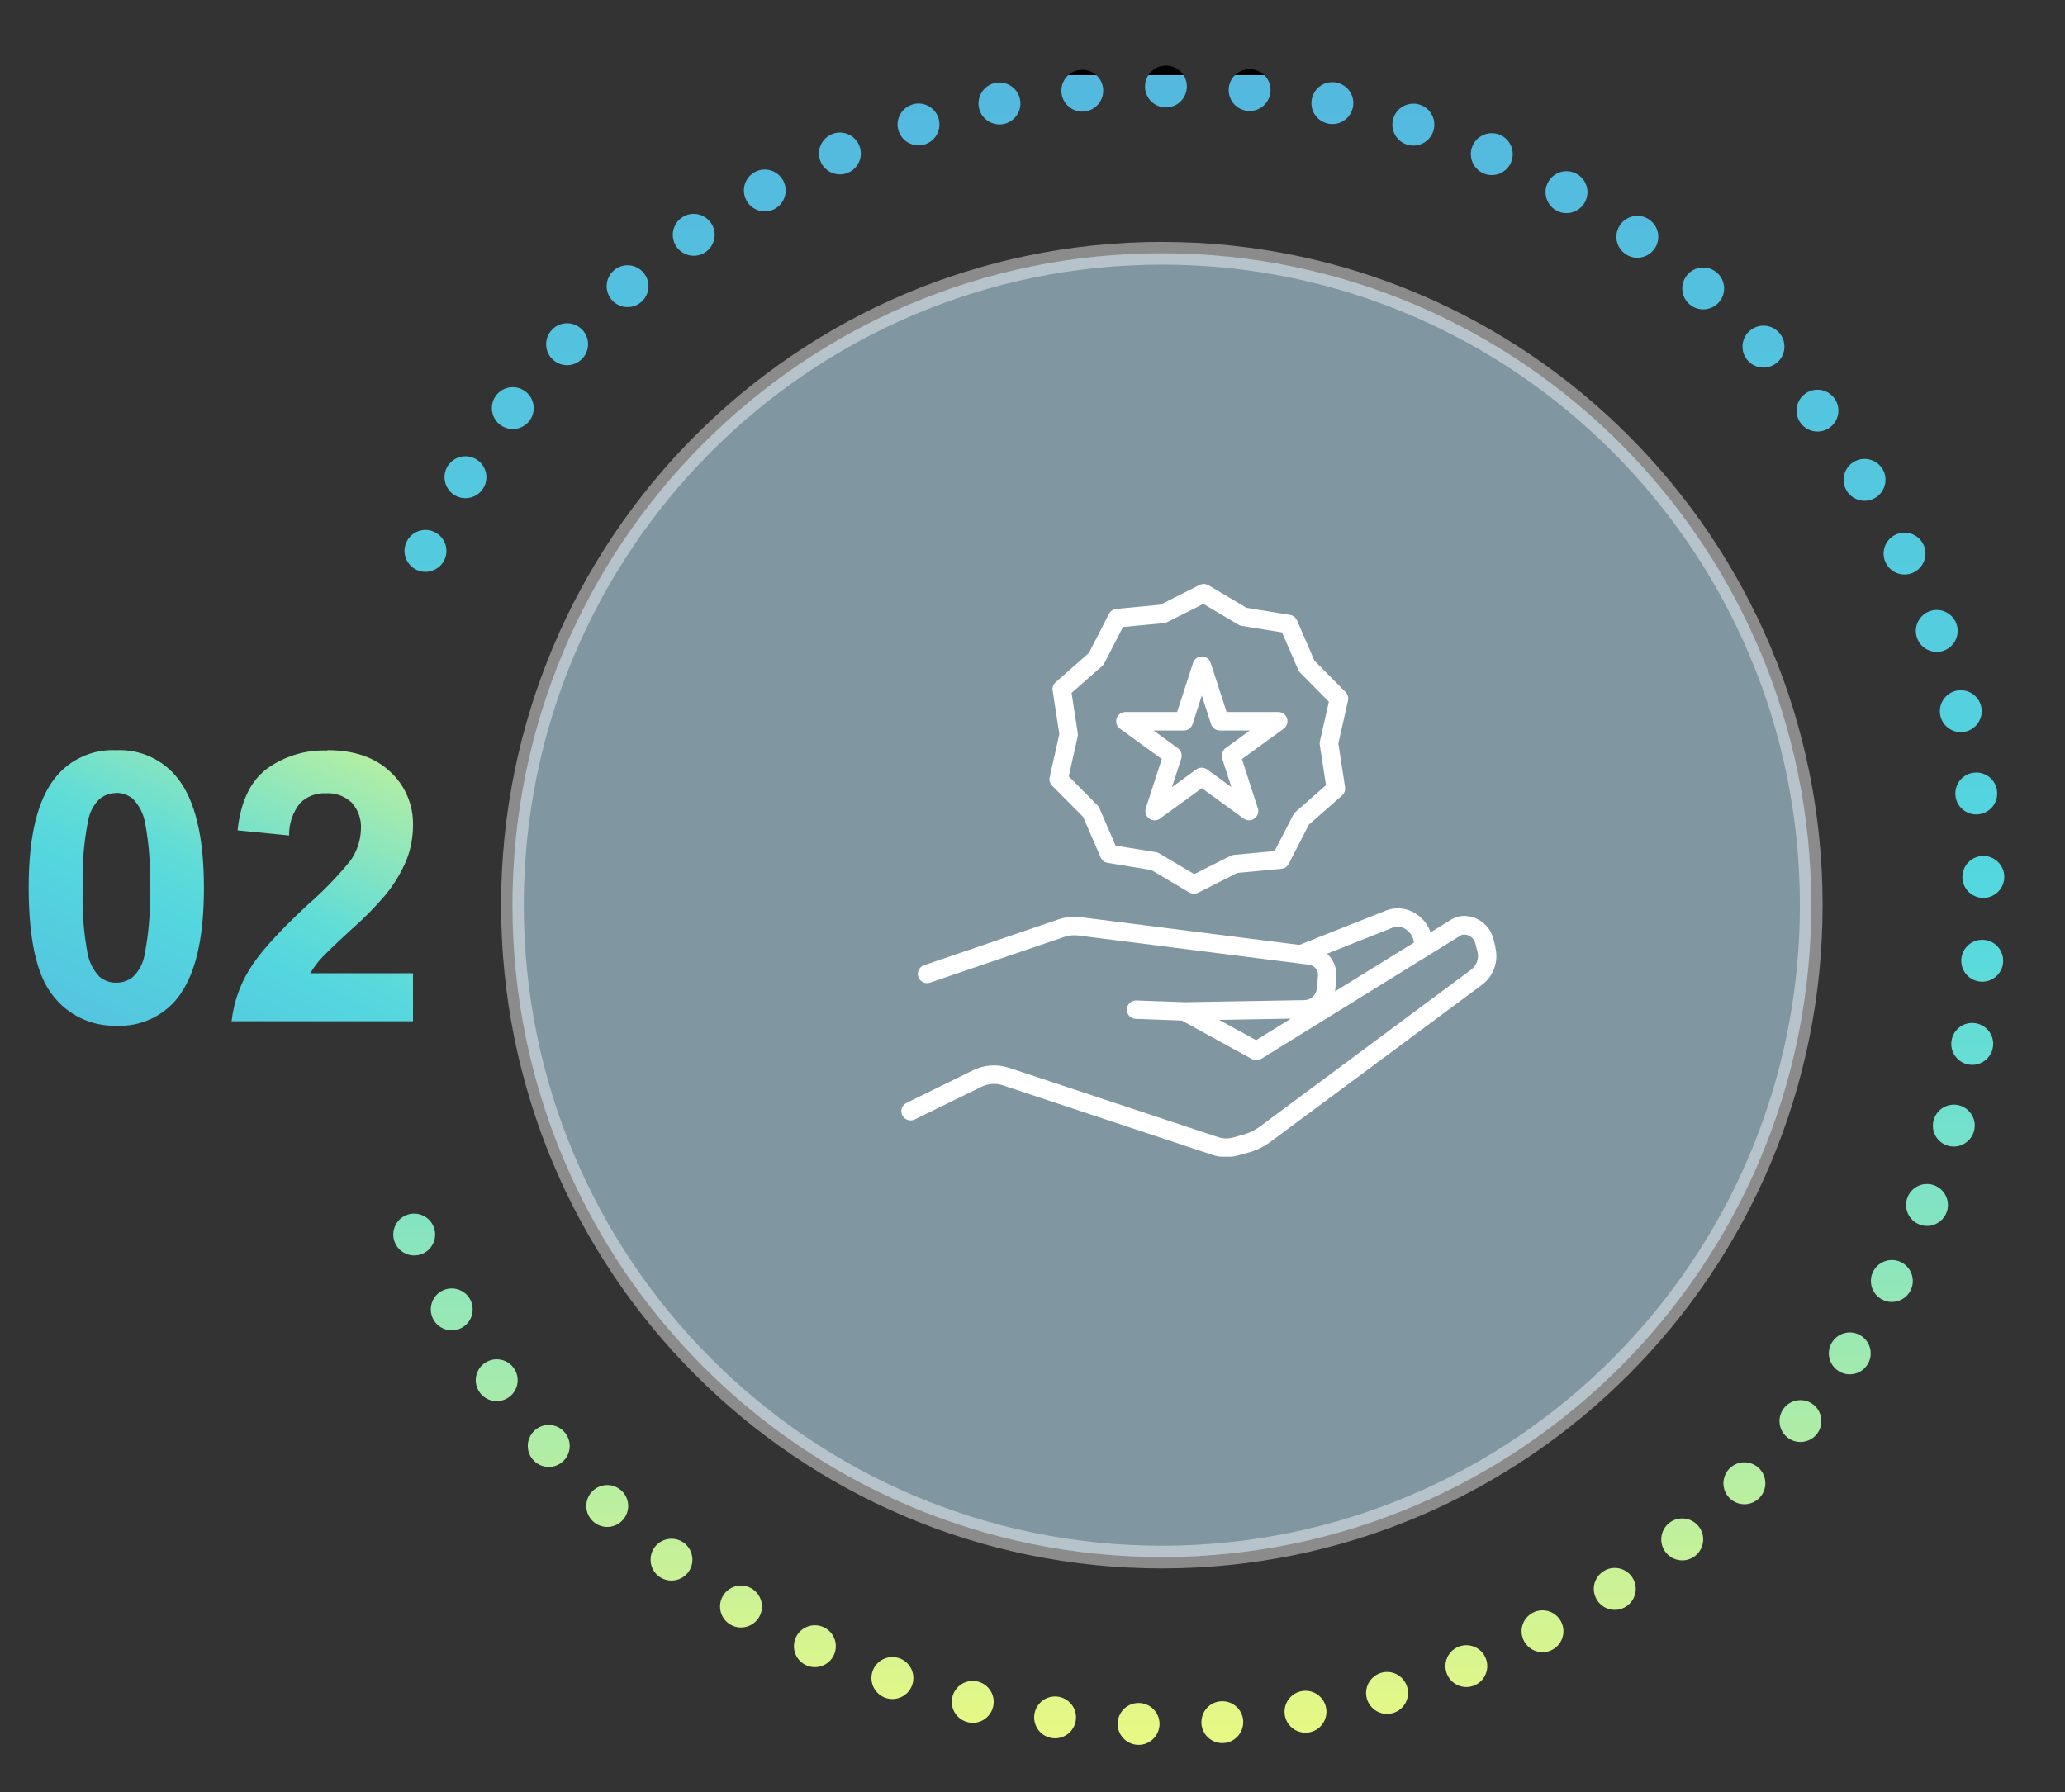 <?xml version="1.0" encoding="UTF-8"?>
<svg id="Layer_1" data-name="Layer 1" xmlns="http://www.w3.org/2000/svg" xmlns:xlink="http://www.w3.org/1999/xlink" viewBox="0 0 250 217">
  <rect x="0" y="0" width="250" height="217" fill="#333333" stroke="none"/>
  <defs>
    <style>
      .cls-1 {
        clip-path: url(#clippath);
      }

      .cls-2, .cls-3, .cls-4, .cls-5, .cls-6 {
        stroke-width: 0px;
      }

      .cls-2, .cls-7 {
        fill: none;
      }

      .cls-3 {
        fill: url(#linear-gradient);
      }

      .cls-8 {
        clip-path: url(#clippath-1);
      }

      .cls-9 {
        clip-path: url(#clippath-2);
      }

      .cls-10 {
        opacity: .43;
      }

      .cls-4 {
        fill: #8096a1;
        fill-rule: evenodd;
      }

      .cls-5 {
        fill: url(#linear-gradient-2);
      }

      .cls-7 {
        stroke: #fff;
        stroke-linejoin: round;
        stroke-width: 2.75px;
      }

      .cls-6 {
        fill: #fff;
      }
    </style>
    <clipPath id="clippath">
      <path class="cls-2" d="M49.28,65.5h0c.67-1.23,2.21-1.69,3.44-1.02,0,0,0,0,0,0,1.23.67,1.69,2.21,1.02,3.44,0,0,0,0,0,0h0c-.67,1.23-2.21,1.69-3.44,1.02,0,0,0,0,0,0-1.23-.67-1.69-2.21-1.02-3.44,0,0,0,0,0,0ZM54.12,56.58h0c.67-1.23,2.21-1.69,3.44-1.02,0,0,0,0,0,0,1.23.67,1.69,2.21,1.02,3.44,0,0,0,0,0,0h0c-.67,1.23-2.21,1.69-3.44,1.02,0,0,0,0,0,0-1.23-.67-1.68-2.21-1.02-3.44h0ZM60.14,47.79h0c.9-1.07,2.5-1.21,3.57-.31,0,0,0,0,0,0,1.07.9,1.21,2.5.31,3.57,0,0,0,0,0,0h0c-.9,1.07-2.5,1.21-3.57.31,0,0,0,0,0,0-1.07-.9-1.21-2.5-.31-3.57h0s0,0,0,0ZM66.88,39.87h0c1-.98,2.61-.96,3.59.04,0,0,0,0,0,0,.98,1,.96,2.61-.04,3.59,0,0,0,0,0,0h0c-1,.98-2.61.96-3.59-.04,0,0,0,0,0,0-.98-1-.96-2.61.05-3.59,0,0,0,0,0,0h0ZM74.39,32.68h0c1.09-.88,2.69-.7,3.56.39,0,0,0,0,0,0,.88,1.09.7,2.69-.39,3.56h0c-1.09.88-2.69.7-3.56-.39,0,0,0,0,0,0-.87-1.09-.7-2.69.4-3.56,0,0,0,0,0,0h0ZM82.6,26.31h0c1.17-.77,2.74-.43,3.51.74,0,0,0,0,0,0,.77,1.17.43,2.74-.74,3.51,0,0,0,0,0,0h0c-1.17.77-2.74.43-3.51-.74,0,0,0,0,0,0-.76-1.17-.43-2.74.74-3.51,0,0,0,0,0,0h0ZM91.41,20.82h0c1.24-.65,2.77-.17,3.42,1.07h0c.65,1.24.17,2.77-1.06,3.42h0c-1.24.65-2.77.17-3.42-1.07h0c-.65-1.24-.17-2.77,1.06-3.42h0ZM100.73,16.24h0c1.3-.53,2.78.1,3.3,1.39,0,0,0,0,0,0,.53,1.3-.1,2.78-1.39,3.3,0,0,0,0,0,0h0c-1.3.53-2.78-.1-3.3-1.39,0,0,0,0,0,0-.53-1.3.1-2.78,1.4-3.3,0,0,0,0,0,0h0ZM110.47,12.64h0c1.34-.4,2.75.36,3.16,1.7,0,0,0,0,0,0,.4,1.34-.36,2.75-1.7,3.16,0,0,0,0,0,0h0c-1.34.4-2.75-.36-3.16-1.7,0,0,0,0,0,0-.4-1.34.36-2.75,1.71-3.15,0,0,0,0,0,0h0ZM120.51,10.04h0c1.37-.27,2.71.62,2.98,2,0,0,0,0,0,0,.27,1.37-.62,2.71-2,2.98,0,0,0,0,0,0h0c-1.37.27-2.71-.62-2.98-2,0,0,0,0,0,0-.27-1.37.62-2.71,2-2.98,0,0,0,0,0,0h0ZM130.78,8.46h0c1.39-.14,2.64.88,2.77,2.27,0,0,0,0,0,0,.14,1.39-.88,2.64-2.27,2.77,0,0,0,0,0,0h0c-1.39.14-2.64-.88-2.77-2.27,0,0,0,0,0,0-.14-1.39.88-2.64,2.27-2.77,0,0,0,0,0,0h0ZM141.15,7.94h0c1.4,0,2.54,1.13,2.54,2.53h0c0,1.4-1.13,2.54-2.53,2.54h0c-1.4,0-2.54-1.13-2.54-2.53h0c0-1.4,1.13-2.54,2.53-2.54h0ZM151.59,8.39h0c1.39.17,2.38,1.43,2.21,2.82,0,0,0,0,0,0-.17,1.39-1.43,2.38-2.82,2.21,0,0,0,0,0,0h0c-1.39-.17-2.38-1.43-2.21-2.82,0,0,0,0,0,0,.17-1.39,1.43-2.38,2.82-2.21,0,0,0,0,0,0h0ZM161.86,10.01h0c1.37.31,2.23,1.66,1.92,3.03,0,0,0,0,0,0-.31,1.37-1.66,2.23-3.03,1.92,0,0,0,0,0,0h0c-1.37-.31-2.23-1.66-1.92-3.03,0,0,0,0,0,0,.3-1.37,1.66-2.23,3.03-1.92,0,0,0,0,0,0h0ZM171.91,12.68h0c1.33.44,2.05,1.88,1.61,3.21,0,0,0,0,0,0-.44,1.33-1.88,2.05-3.21,1.61,0,0,0,0,0,0h0c-1.33-.44-2.05-1.88-1.61-3.21,0,0,0,0,0,0,.44-1.33,1.88-2.05,3.21-1.61,0,0,0,0,0,0ZM181.64,16.35h0c1.28.57,1.85,2.07,1.28,3.35h0c-.57,1.28-2.07,1.85-3.35,1.28,0,0,0,0,0,0h0c-1.28-.57-1.85-2.07-1.28-3.35h0c.57-1.28,2.07-1.85,3.35-1.28h0ZM190.86,21.04h0c1.23.67,1.69,2.21,1.02,3.44,0,0,0,0,0,0-.67,1.23-2.21,1.69-3.44,1.02,0,0,0,0,0,0h0c-1.23-.67-1.69-2.21-1.02-3.44,0,0,0,0,0,0,.67-1.23,2.21-1.69,3.44-1.02h0ZM199.65,26.58h0c1.16.79,1.46,2.37.67,3.52,0,0,0,0,0,0-.79,1.16-2.37,1.46-3.52.67,0,0,0,0,0,0h0c-1.16-.79-1.46-2.37-.67-3.52,0,0,0,0,0,0,.79-1.16,2.37-1.46,3.52-.67h0ZM207.83,32.99h0c1.07.9,1.21,2.5.31,3.57,0,0,0,0,0,0-.9,1.07-2.5,1.21-3.57.31,0,0,0,0,0,0h0c-1.07-.9-1.21-2.5-.31-3.57,0,0,0,0,0,0,.9-1.07,2.5-1.21,3.57-.31h0ZM215.31,40.2h0c.98,1,.96,2.61-.04,3.59,0,0,0,0,0,0-1,.98-2.61.96-3.59-.04,0,0,0,0,0,0h0c-.98-1-.96-2.61.04-3.59,0,0,0,0,0,0,1-.98,2.61-.96,3.59.04,0,0,0,0,0,0h0ZM222.01,48.14h0c.88,1.09.7,2.69-.39,3.56,0,0,0,0,0,0-1.09.88-2.69.7-3.56-.39,0,0,0,0,0,0h0c-.88-1.09-.7-2.69.39-3.56,0,0,0,0,0,0,1.09-.88,2.69-.7,3.56.39h0ZM227.86,56.72h0c.77,1.17.43,2.74-.74,3.51,0,0,0,0,0,0-1.17.77-2.74.43-3.51-.74,0,0,0,0,0,0h0c-.77-1.17-.43-2.74.74-3.51,0,0,0,0,0,0,1.17-.76,2.74-.43,3.51.74h0ZM232.82,65.86h0c.65,1.24.17,2.77-1.07,3.42,0,0,0,0,0,0-1.24.65-2.77.17-3.42-1.07,0,0,0,0,0,0h0c-.65-1.24-.17-2.77,1.07-3.42,0,0,0,0,0,0,1.24-.65,2.77-.17,3.42,1.07h0ZM236.82,75.44h0c.53,1.3-.1,2.78-1.39,3.31,0,0,0,0,0,0-1.3.53-2.78-.1-3.3-1.39,0,0,0,0,0,0h0c-.53-1.3.1-2.78,1.39-3.31,0,0,0,0,0,0,1.3-.53,2.77.1,3.3,1.39h0ZM239.87,85.62h0c.27,1.38-.62,2.71-1.99,2.99,0,0,0,0,0,0-1.37.27-2.71-.62-2.98-1.99h0c-.27-1.38.62-2.71,1.99-2.99,0,0,0,0,0,0,1.37-.27,2.71.62,2.98,1.99h0ZM241.78,95.83h0c.14,1.4-.88,2.64-2.27,2.78,0,0,0,0,0,0-1.39.14-2.64-.88-2.77-2.27,0,0,0,0,0,0h0c-.14-1.4.88-2.64,2.27-2.78,0,0,0,0,0,0,1.39-.14,2.64.88,2.77,2.27,0,0,0,0,0,0ZM242.65,106.18h0c0,1.41-1.13,2.54-2.53,2.55,0,0,0,0,0,0-1.4,0-2.54-1.13-2.54-2.53h0c0-1.41,1.13-2.54,2.53-2.55,0,0,0,0,0,0,1.4,0,2.54,1.13,2.54,2.53h0s0,0,0,0ZM242.51,116.52h0c-.1,1.4-1.31,2.45-2.71,2.35-1.4-.1-2.45-1.31-2.35-2.71,0,0,0,0,0,0h0c.1-1.4,1.31-2.45,2.71-2.35,0,0,0,0,0,0,1.4.1,2.45,1.31,2.35,2.71,0,0,0,0,0,0h0ZM241.27,126.84h0c-.24,1.38-1.55,2.31-2.93,2.07,0,0,0,0,0,0-1.38-.24-2.31-1.55-2.07-2.93h0c.24-1.39,1.55-2.31,2.93-2.07,0,0,0,0,0,0,1.38.24,2.31,1.55,2.07,2.93h0ZM238.98,136.98h0c-.38,1.35-1.77,2.14-3.12,1.77,0,0,0,0,0,0-1.35-.38-2.14-1.77-1.76-3.12,0,0,0,0,0,0h0c.38-1.35,1.77-2.14,3.12-1.77,0,0,0,0,0,0,1.35.38,2.14,1.77,1.76,3.12,0,0,0,0,0,0h0ZM235.66,146.83h0c-.51,1.31-1.98,1.96-3.28,1.45,0,0,0,0,0,0-1.31-.51-1.95-1.98-1.45-3.28h0c.51-1.31,1.98-1.96,3.28-1.45,0,0,0,0,0,0,1.31.51,1.95,1.98,1.45,3.28h0ZM231.27,156.33h0c-.67,1.23-2.21,1.69-3.44,1.02-1.23-.67-1.69-2.21-1.02-3.44h0c.67-1.23,2.21-1.69,3.44-1.02,1.23.67,1.69,2.21,1.02,3.44ZM226.04,165.31h0c-.79,1.16-2.37,1.46-3.52.67-1.16-.79-1.46-2.37-.67-3.52h0c.79-1.16,2.37-1.46,3.52-.67,1.16.79,1.46,2.37.67,3.52ZM219.91,173.71h0c-.9,1.07-2.5,1.21-3.57.31-1.07-.9-1.21-2.5-.31-3.57h0c.9-1.07,2.5-1.21,3.57-.31,1.07.9,1.21,2.5.31,3.57ZM212.96,181.43h0c-1,.98-2.61.96-3.59-.04-.98-1-.96-2.61.04-3.59h0c1-.98,2.61-.96,3.59.04.98,1,.96,2.61-.04,3.59ZM205.25,188.39h0c-1.09.88-2.69.7-3.57-.39-.88-1.09-.7-2.69.39-3.57h0c1.09-.88,2.69-.7,3.57.39.88,1.09.7,2.69-.39,3.57h0ZM196.88,194.53h0c-1.17.77-2.74.44-3.51-.74-.77-1.17-.44-2.74.74-3.51h0c1.17-.77,2.74-.44,3.51.74.77,1.17.44,2.74-.74,3.51h0ZM187.92,199.78h0c-1.24.65-2.77.17-3.42-1.07-.65-1.24-.17-2.77,1.07-3.42h0c1.24-.65,2.77-.17,3.42,1.07.65,1.24.17,2.77-1.07,3.42h0ZM178.48,204.1h0c-1.3.53-2.78-.1-3.3-1.39-.53-1.3.1-2.78,1.39-3.3h0c1.3-.53,2.78.1,3.3,1.39.53,1.3-.1,2.78-1.39,3.3ZM168.65,207.44h0c-1.34.4-2.75-.36-3.16-1.71-.4-1.34.36-2.75,1.71-3.16h0c1.34-.4,2.75.36,3.16,1.71.4,1.34-.36,2.75-1.71,3.16ZM158.54,209.77h0c-1.37.27-2.71-.62-2.98-2-.27-1.37.62-2.71,2-2.98h0c1.37-.27,2.71.62,2.98,2,.27,1.37-.62,2.71-2,2.98ZM148.23,211.06h0c-1.39.14-2.64-.88-2.77-2.27s.88-2.64,2.27-2.77h0c1.39-.14,2.64.88,2.77,2.27s-.88,2.64-2.27,2.77h0ZM137.85,211.29h0c-1.4,0-2.54-1.13-2.54-2.53,0-1.4,1.13-2.54,2.53-2.54h0c1.4,0,2.54,1.13,2.54,2.53,0,1.4-1.13,2.54-2.53,2.54ZM127.43,210.48h0c-1.39-.17-2.38-1.43-2.21-2.82.17-1.39,1.43-2.38,2.82-2.21h0c1.39.17,2.38,1.43,2.21,2.82-.17,1.39-1.43,2.38-2.82,2.21h0ZM117.21,208.56h0c-1.37-.31-2.23-1.66-1.92-3.03.31-1.37,1.66-2.23,3.03-1.92h0c1.37.31,2.23,1.66,1.92,3.03-.31,1.37-1.66,2.23-3.03,1.92ZM107.24,205.61h0c-1.33-.44-2.05-1.88-1.61-3.21.44-1.33,1.88-2.05,3.21-1.61h0c1.33.44,2.05,1.88,1.61,3.21-.44,1.33-1.88,2.05-3.21,1.61ZM97.62,201.66h0c-1.28-.57-1.85-2.07-1.28-3.35.57-1.28,2.07-1.85,3.35-1.28h0c1.28.57,1.85,2.07,1.28,3.35-.57,1.28-2.07,1.85-3.35,1.28ZM88.5,196.77h0c-1.23-.67-1.69-2.21-1.02-3.44.67-1.23,2.21-1.69,3.44-1.02h0c1.23.67,1.69,2.21,1.02,3.44-.67,1.23-2.21,1.69-3.44,1.02ZM79.87,190.96h0c-1.16-.79-1.45-2.37-.67-3.52.79-1.16,2.37-1.45,3.52-.67h0c1.16.79,1.45,2.37.67,3.52s-2.37,1.45-3.52.67ZM71.88,184.3h0c-1.07-.9-1.21-2.5-.3-3.57.9-1.07,2.5-1.21,3.57-.3h0c1.07.9,1.21,2.5.3,3.57-.9,1.07-2.5,1.21-3.57.3ZM64.61,176.86h0c-.97-1.01-.95-2.61.06-3.59s2.61-.95,3.59.06h0c.97,1.01.95,2.61-.06,3.59s-2.61.95-3.59-.06ZM58,168.5h0c-.76-1.18-.41-2.75.77-3.5s2.75-.41,3.5.77h0c.76,1.18.41,2.75-.77,3.5s-2.75.41-3.5-.77h0ZM52.43,159.71h0c-.63-1.25-.14-2.78,1.11-3.41s2.78-.14,3.41,1.11h0c.63,1.25.14,2.78-1.11,3.41s-2.78.14-3.41-1.11h0ZM47.78,150.41h0c-.5-1.31.15-2.78,1.45-3.28,0,0,0,0,0,0,1.31-.5,2.77.15,3.28,1.45,0,0,0,0,0,0h0c.5,1.31-.15,2.78-1.45,3.28,0,0,0,0,0,0-1.31.5-2.77-.15-3.28-1.45,0,0,0,0,0,0Z"/>
    </clipPath>
    <linearGradient id="linear-gradient" x1="-132.19" y1="335.64" x2="-132.19" y2="334.71" gradientTransform="translate(43310.21 73771.94) scale(326.94 -219.77)" gradientUnits="userSpaceOnUse">
      <stop offset="0" stop-color="#000"/>
      <stop offset="0" stop-color="#54b8df"/>
      <stop offset=".1" stop-color="#54bedf"/>
      <stop offset=".2" stop-color="#54c5df"/>
      <stop offset=".3" stop-color="#54cbdf"/>
      <stop offset=".4" stop-color="#54d2df"/>
      <stop offset=".5" stop-color="#54d8df"/>
      <stop offset=".6" stop-color="#6adfd1"/>
      <stop offset=".7" stop-color="#8ae5bd"/>
      <stop offset=".8" stop-color="#abeca9"/>
      <stop offset=".9" stop-color="#cbf296"/>
      <stop offset="1" stop-color="#ebf982"/>
      <stop offset="1" stop-color="#000"/>
    </linearGradient>
    <clipPath id="clippath-1">
      <path class="cls-2" d="M14.08,96.03c-.74,0-1.46.25-2.03.72-.72.7-1.2,1.61-1.38,2.6-.53,2.69-.75,5.44-.65,8.18-.1,2.65.09,5.3.58,7.9.19,1.08.7,2.07,1.46,2.86.57.47,1.28.72,2.02.71.74,0,1.46-.25,2.03-.72.72-.7,1.2-1.61,1.38-2.6.53-2.69.75-5.42.65-8.16.1-2.65-.09-5.3-.58-7.9-.2-1.08-.7-2.08-1.46-2.88-.56-.47-1.28-.73-2.01-.73ZM39.64,90.84c3.22,0,5.76.87,7.6,2.61,1.81,1.66,2.82,4.03,2.76,6.49,0,1.44-.26,2.87-.79,4.21-.63,1.51-1.48,2.91-2.51,4.18-1.26,1.49-2.63,2.88-4.1,4.17-1.98,1.81-3.23,3.02-3.76,3.61-.48.54-.91,1.12-1.28,1.74h12.44v5.82h-21.96c.24-2.22.98-4.35,2.14-6.25,1.19-1.97,3.54-4.58,7.04-7.83,1.88-1.63,3.62-3.42,5.19-5.35.8-1.12,1.25-2.45,1.29-3.83.08-1.18-.33-2.34-1.12-3.22-.84-.79-1.97-1.2-3.12-1.13-1.16-.06-2.29.37-3.12,1.18-.89,1.11-1.37,2.5-1.34,3.93l-6.24-.62c.37-3.45,1.54-5.92,3.5-7.42,2.13-1.56,4.72-2.35,7.36-2.25h0ZM14.08,90.84c2.88-.13,5.64,1.13,7.42,3.39,2.12,2.67,3.19,7.11,3.19,13.31s-1.07,10.62-3.21,13.33c-1.79,2.24-4.54,3.48-7.4,3.34-3,.08-5.87-1.28-7.69-3.67-1.95-2.44-2.92-6.8-2.92-13.07s1.07-10.58,3.21-13.29c1.79-2.24,4.54-3.48,7.4-3.34h0Z"/>
    </clipPath>
    <linearGradient id="linear-gradient-2" x1="-132.34" y1="334.98" x2="-132.17" y2="335.21" gradientTransform="translate(43310.21 73771.6) scale(326.94 -219.77)" gradientUnits="userSpaceOnUse">
      <stop offset="0" stop-color="#000"/>
      <stop offset="0" stop-color="#54b8df"/>
      <stop offset=".1" stop-color="#54bfdf"/>
      <stop offset=".2" stop-color="#54c7df"/>
      <stop offset=".3" stop-color="#54cedf"/>
      <stop offset=".4" stop-color="#54d6df"/>
      <stop offset=".5" stop-color="#5fdcd8"/>
      <stop offset=".6" stop-color="#7be2c7"/>
      <stop offset=".7" stop-color="#97e8b6"/>
      <stop offset=".8" stop-color="#b3eea4"/>
      <stop offset=".9" stop-color="#cff393"/>
      <stop offset="1" stop-color="#ebf982"/>
      <stop offset="1" stop-color="#000"/>
    </linearGradient>
    <clipPath id="clippath-2">
      <rect class="cls-2" x="109.1" y="70.73" width="72.07" height="69.34"/>
    </clipPath>
  </defs>
  <g id="Group_3313" data-name="Group 3313">
    <g id="Group_3297" data-name="Group 3297">
      <path id="Path_7163" data-name="Path 7163" class="cls-4" d="M62.04,109.61c0-43.6,35.2-78.94,78.62-78.94s78.62,35.34,78.62,78.94-35.2,78.94-78.62,78.94-78.62-35.34-78.62-78.94Z"/>
      <g id="Group_3292" data-name="Group 3292" class="cls-10">
        <g id="Group_3291" data-name="Group 3291">
          <path id="Path_7164" data-name="Path 7164" class="cls-7" d="M62.04,109.61c0-43.6,35.2-78.94,78.62-78.94s78.62,35.34,78.62,78.94-35.2,78.94-78.62,78.94-78.62-35.34-78.62-78.94Z"/>
        </g>
      </g>
      <g class="cls-1">
        <g id="Group_3294" data-name="Group 3294">
          <g id="Group_3293" data-name="Group 3293">
            <path id="Path_7165" data-name="Path 7165" class="cls-3" d="M-62.23,6.58H243.38v205.43H-62.23V6.58Z"/>
          </g>
        </g>
      </g>
      <g class="cls-8">
        <g id="Group_3296" data-name="Group 3296">
          <g id="Group_3295" data-name="Group 3295">
            <path id="Path_7167" data-name="Path 7167" class="cls-5" d="M-62.23,6.58H243.38v205.43H-62.23V6.58Z"/>
          </g>
        </g>
      </g>
    </g>
    <g id="Group_3311" data-name="Group 3311">
      <g class="cls-9">
        <g id="Group_3310" data-name="Group 3310">
          <path id="Path_7176" data-name="Path 7176" class="cls-6" d="M181.04,114.67l-.24-.97c-.41-1.64-1.88-2.79-3.57-2.79-.54,0-1.06.15-1.52.43l-2.51,1.56c-.45-1.27-1.44-2.26-2.71-2.7-.84-.29-1.75-.28-2.59.02l-10.59,4.2-26.5-3.36c-.88-.11-1.78-.02-2.63.26l-16.28,5.55c-.59.18-.92.81-.73,1.4s.81.92,1.4.73c.02,0,.04-.01.06-.02l16.26-5.54c.52-.17,1.08-.23,1.63-.16l27.95,3.54c.67.08,1.15.68,1.09,1.35l-.13,1.52c-.07.79-.72,1.4-1.52,1.42l-14.49.25-5.87-.21c-.62,0-1.12.48-1.13,1.1,0,.6.46,1.1,1.05,1.13l5.6.2,8.5,4.67c.35.19.78.18,1.12-.03l24.19-14.97c.1-.06.22-.09.34-.09.66,0,1.24.45,1.4,1.1l.25.97c.21.83-.1,1.7-.79,2.21l-25.55,18.98c-.6.45-1.28.78-2.01.98l-1.22.34c-.6.17-1.24.15-1.83-.04l-25.33-8.4c-1.43-.47-2.99-.36-4.35.31l-8.07,3.96c-.55.29-.76.96-.47,1.51.28.52.91.74,1.45.5l8.08-3.96c.82-.41,1.78-.48,2.65-.19l25.33,8.41c1.01.34,2.1.36,3.13.07l1.21-.33c.99-.27,1.92-.73,2.75-1.34l25.56-18.98c1.41-1.05,2.05-2.84,1.62-4.54M168.68,112.3c.34-.12.72-.12,1.06,0,.79.29,1.35,1,1.44,1.84l-9.57,5.92c0-.06.03-.13.04-.19l.13-1.52c.09-1.08-.32-2.14-1.12-2.86l8.02-3.19ZM152.07,125.96l-4.48-2.46,8.69-.15-4.21,2.61Z"/>
          <path id="Path_7177" data-name="Path 7177" class="cls-6" d="M140.65,91.92l-1.93,5.95c-.19.59.13,1.22.72,1.41.34.11.71.05,1-.16l5.06-3.68,5.06,3.68c.5.36,1.2.25,1.56-.25.21-.29.27-.66.16-1l-1.93-5.95,5.06-3.68c.5-.36.61-1.06.25-1.56-.21-.29-.55-.46-.9-.46h-6.26l-1.93-5.95c-.19-.59-.82-.91-1.41-.72-.34.11-.61.38-.72.72l-1.93,5.95h-6.26c-.62,0-1.12.5-1.12,1.12,0,.36.17.69.46.9l5.07,3.68ZM143.32,88.46c.48,0,.91-.31,1.06-.77l1.12-3.46,1.12,3.46c.15.46.58.77,1.06.77h3.63l-2.94,2.14c-.39.28-.55.79-.41,1.25l1.12,3.46-2.94-2.14c-.39-.28-.92-.28-1.31,0l-2.94,2.14,1.12-3.46c.15-.46-.02-.96-.41-1.25l-2.94-2.14h3.64Z"/>
          <path id="Path_7178" data-name="Path 7178" class="cls-6" d="M131.14,98.94l2.12,4.9c.15.35.47.59.85.65l5.27.86,4.59,2.72c.17.1.37.15.57.16.18,0,.35-.04.5-.12l4.77-2.41,5.32-.49c.38-.04.71-.26.89-.6l2.44-4.75,4.01-3.53c.29-.25.42-.63.37-1.01l-.81-5.28,1.17-5.21c.08-.37-.03-.76-.3-1.03l-3.76-3.79-2.12-4.9c-.15-.35-.47-.59-.85-.65l-5.27-.86-4.59-2.73c-.33-.19-.73-.21-1.07-.04l-4.77,2.4-5.32.5c-.38.04-.71.26-.89.6l-2.44,4.75-4.01,3.53c-.29.25-.43.63-.37,1.01l.81,5.28-1.17,5.21c-.08.37.03.76.3,1.03l3.76,3.79ZM129.74,83.9l3.71-3.26c.1-.09.19-.2.25-.33l2.26-4.39,4.92-.46c.14-.01.27-.05.4-.11l4.41-2.22,4.25,2.52c.12.07.25.12.39.14l4.88.79,1.96,4.54c.06.13.13.24.23.34l3.48,3.51-1.09,4.82c-.03.14-.03.28-.01.41l.75,4.88-3.71,3.26c-.1.09-.19.2-.25.33l-2.26,4.39-4.92.46c-.14.01-.27.05-.4.11l-4.41,2.22-4.25-2.52c-.12-.07-.25-.12-.39-.14l-4.88-.79-1.96-4.54c-.06-.13-.13-.24-.23-.34l-3.48-3.51,1.08-4.82c.03-.14.03-.28.01-.41l-.75-4.89Z"/>
        </g>
      </g>
    </g>
  </g>
</svg>